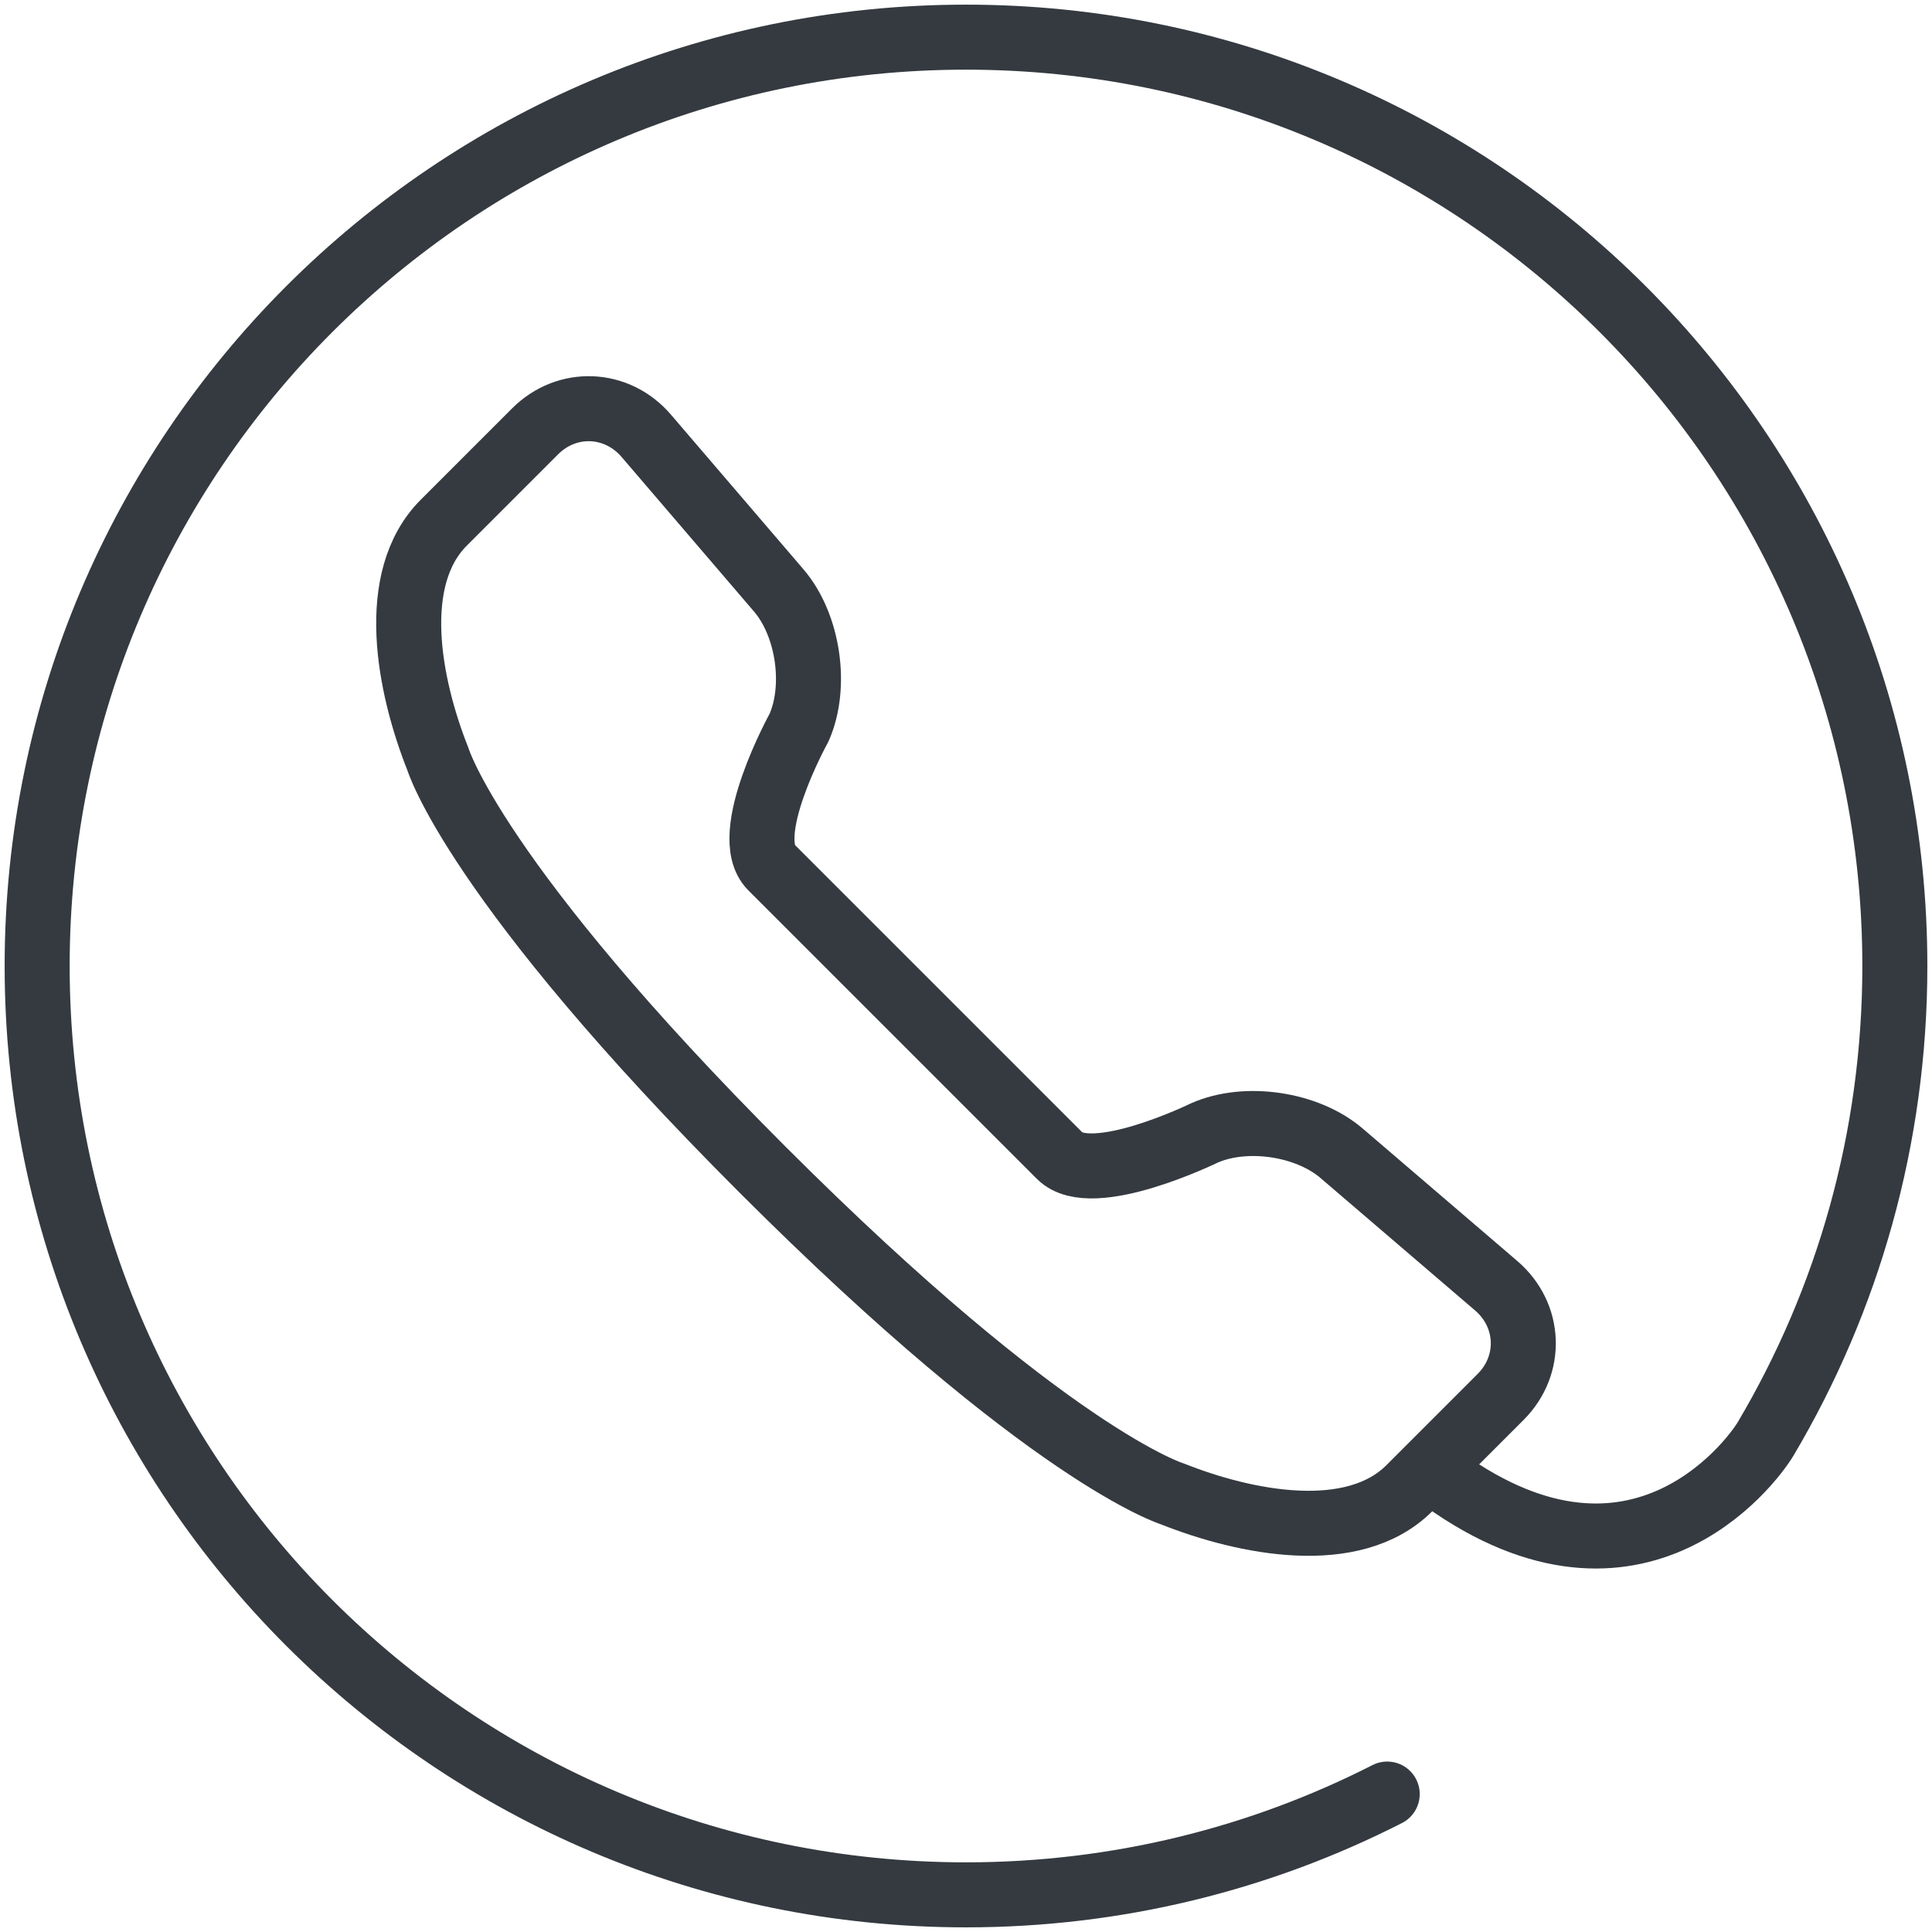 <?xml version="1.0" encoding="UTF-8"?>
<svg width="104px" height="104px" viewBox="0 0 104 104" version="1.1" xmlns="http://www.w3.org/2000/svg" xmlns:xlink="http://www.w3.org/1999/xlink">
    <!-- Generator: Sketch 47 (45396) - http://www.bohemiancoding.com/sketch -->
    <title>communications-41</title>
    <desc>Created with Sketch.</desc>
    <defs></defs>
    <g id="ALL" stroke="none" stroke-width="1" fill="none" fill-rule="evenodd" stroke-linecap="round" fill-opacity="0" stroke-linejoin="round">
        <g id="Primary" transform="translate(-1656, -5041)" stroke="#343A40" stroke-width="3.5" fill="#DBECFF">
            <g id="communications-41" transform="translate(1658, 5043)">
                <path d="M39.524,44.694 C37.801,42.97 41.011,37.172 41.011,37.172 C41.996,34.943 41.512,31.641 39.92,29.783 L32.79,21.461 C31.203,19.609 28.519,19.505 26.802,21.222 L21.891,26.133 C18.87,29.154 20.011,34.938 21.577,38.875 C21.577,38.875 23.562,45.477 39.043,60.957 C54.523,76.438 61.125,78.423 61.125,78.423 C65.062,79.989 70.846,81.13 73.867,78.109 L78.778,73.198 C80.495,71.481 80.391,68.797 78.539,67.21 L70.217,60.08 C68.359,58.488 65.057,58.004 62.828,58.989 C62.828,58.989 56.776,61.946 55.053,60.222 L47.415,52.585 L39.524,44.694 L39.524,44.694 Z" id="Layer-1"></path>
                <path d="M75.226,77.286 C85.854,85.315 92.264,76.772 93.052,75.443 C97.466,67.989 100,59.29 100,50 C100,22.386 77.614,0 50,0 C22.386,0 0,22.386 0,50 C0,77.614 22.386,100 50,100 C58.163,100 65.868,98.044 72.674,94.575" id="Layer-2"></path>
            </g>
        </g>
    </g>
</svg>